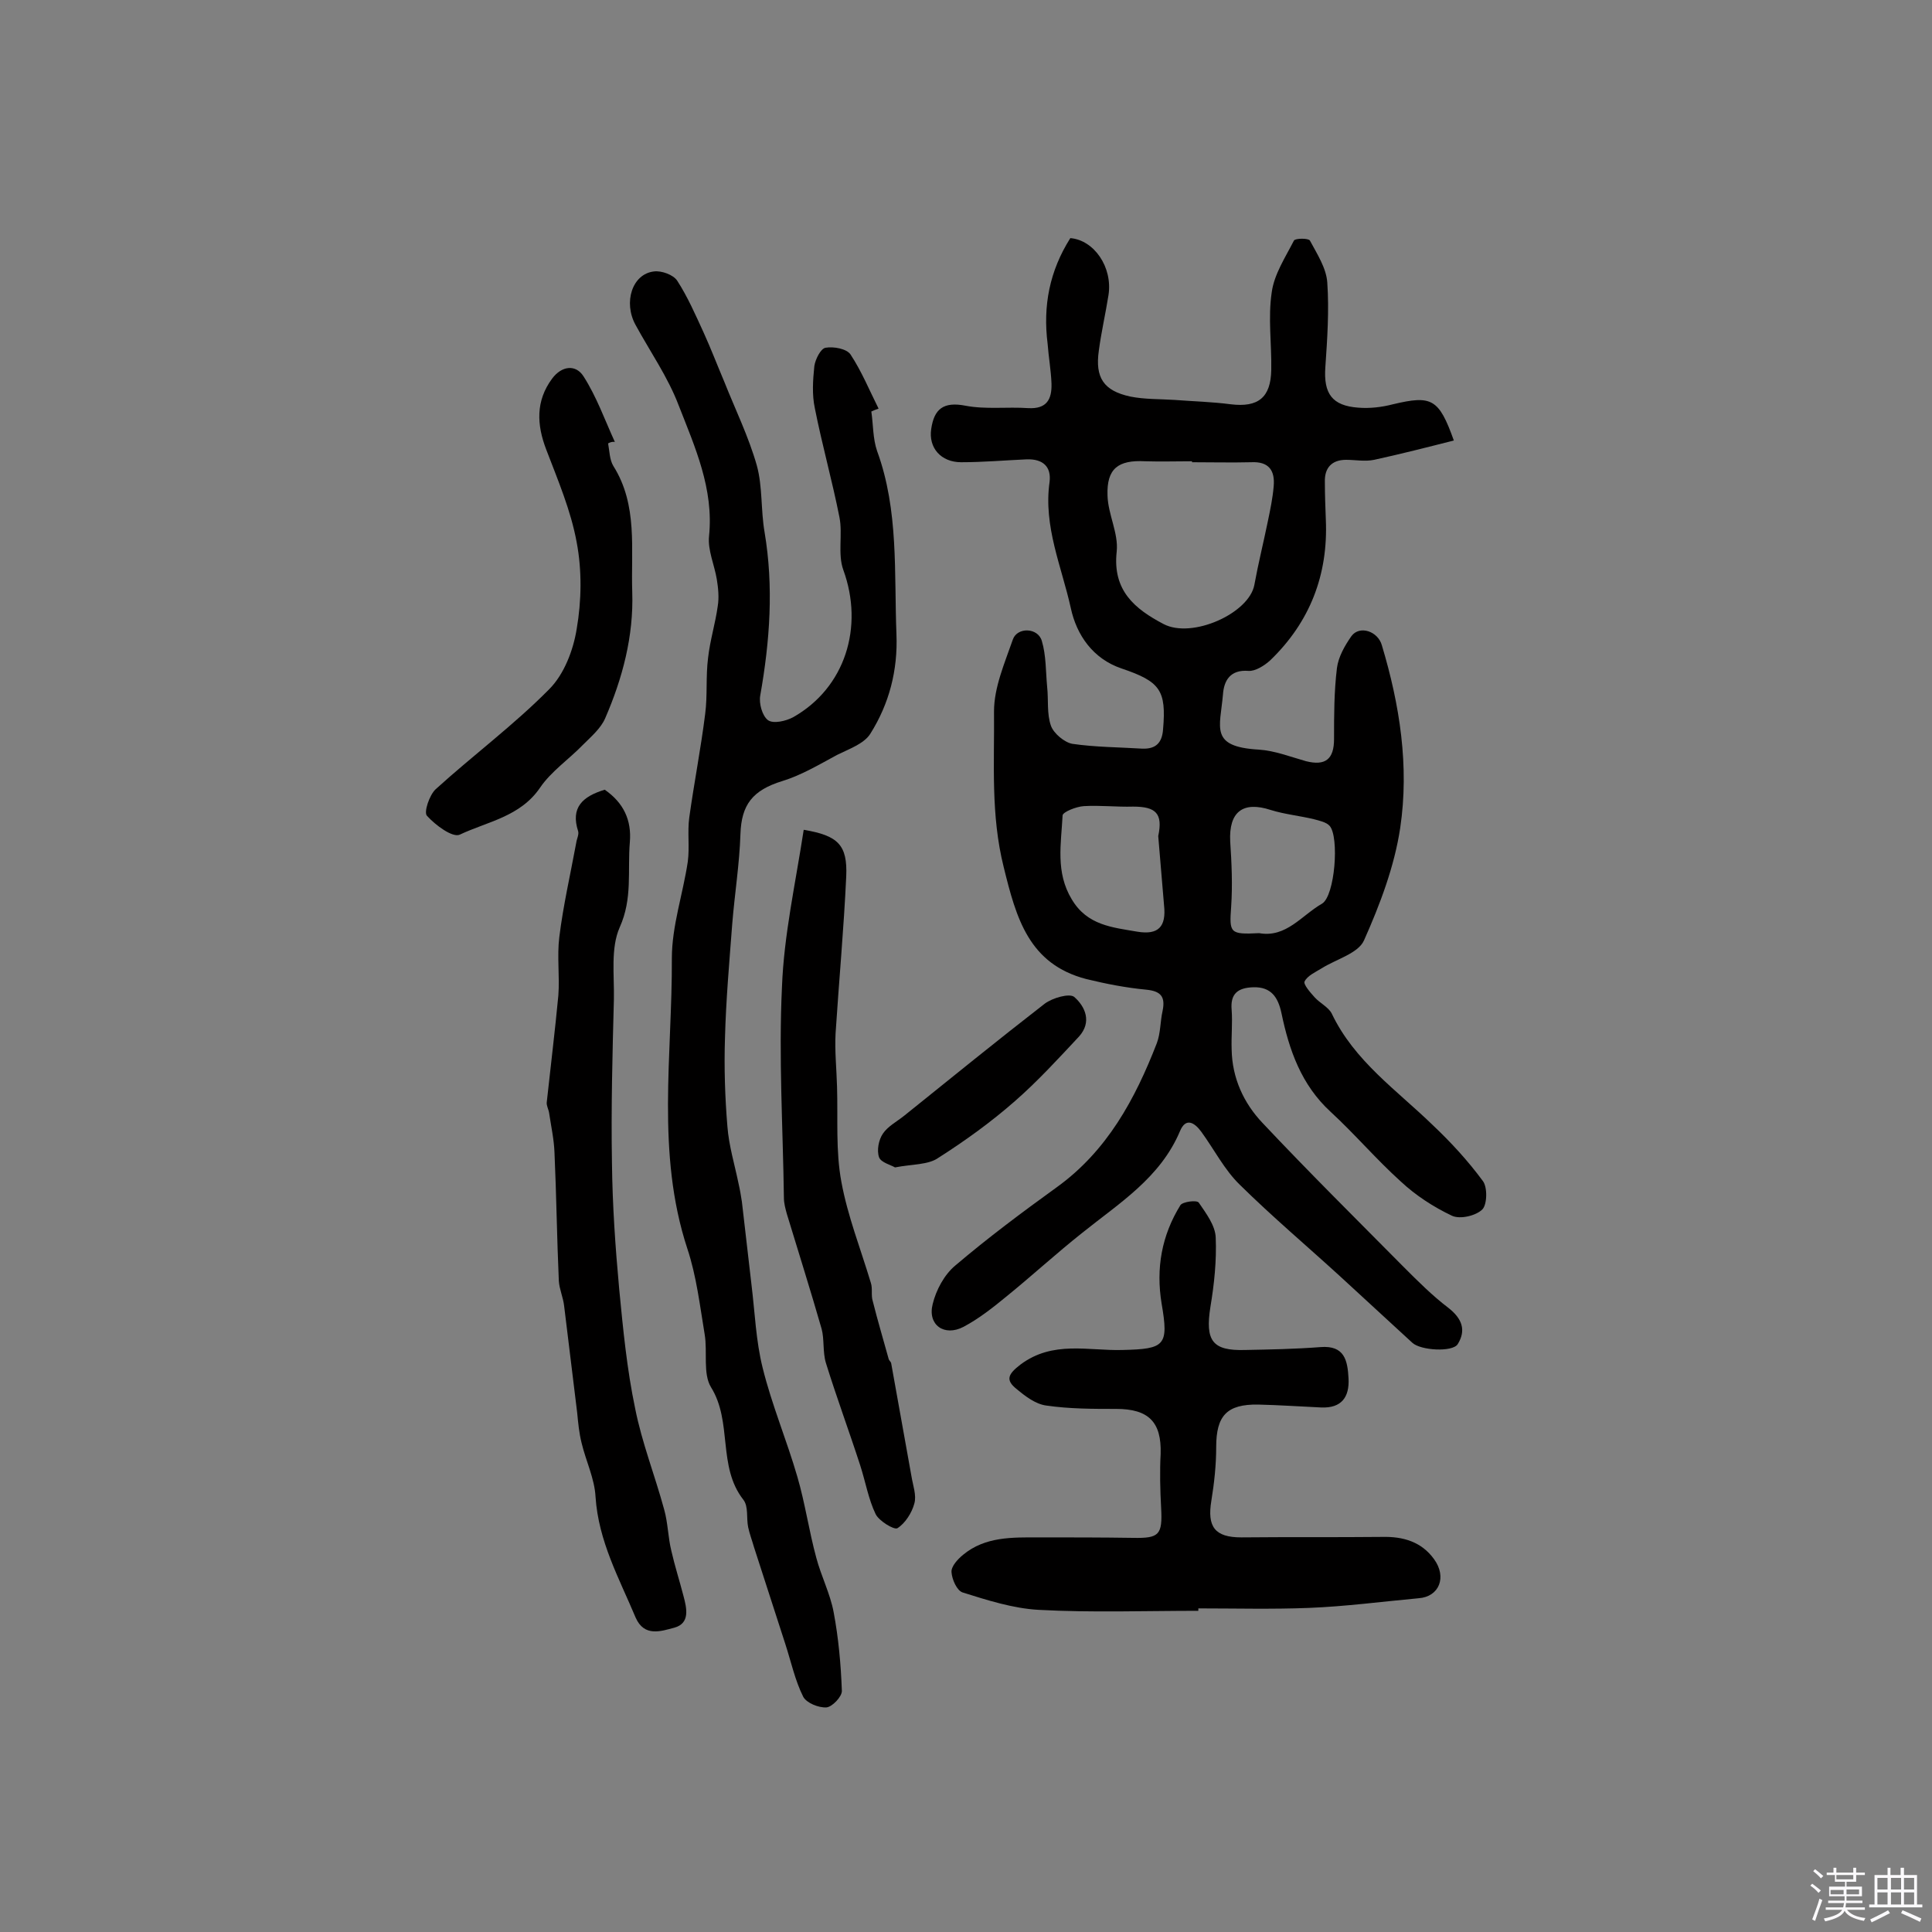 <svg enable-background="new 0 0 400 400" viewBox="0 0 400 400" xmlns="http://www.w3.org/2000/svg"><rect x="0" y="0" width="400" height="400" fill="#808080" stroke="none"/><path d="m374.8 390.4.4-.4c.7.5 1.3 1 1.8 1.4l-.5.5c-.5-.6-1.1-1.1-1.7-1.5zm1 7.3-.6-.3c.5-1.4 1.1-2.8 1.5-4.3.2.1.4.2.6.3-.5 1.3-1 2.8-1.5 4.3zm-.4-10.3.4-.4c.4.3 1 .8 1.7 1.4l-.5.5c-.4-.5-1-1-1.6-1.5zm2.5.3h1.7v-1h.6v1h3.5v-1h.6v1h1.8v.5h-1.8v1.4h-2v1h3.2v2h-3.2v.9h3.3v.5h-3.4c0 .3-.1.6-.1.9h4v.5h-3.7c.7.9 1.9 1.5 3.8 1.7-.1.2-.2.4-.3.6-2.1-.4-3.5-1.1-4-2.1-.4 1-1.8 1.7-4 2.2-.1-.2-.2-.4-.3-.6 2.1-.4 3.4-1 3.8-1.8h-3.4v-.5h3.6c.1-.3.1-.6.2-.9h-3.3v-.5h3.4c0-.3 0-.6 0-.9h-3.2v-2h3.3v-1h-2.1v-1.4h-1.7v-.5zm1.1 3.5v1h2.7c0-.3 0-.4 0-.4 0-.1 0-.2 0-.2 0-.1 0-.2 0-.3h-2.7zm1.2-3v.9h3.5v-.9zm4.7 3h-2.6v.6.4h2.6z" fill="#fbfafc"/><path d="m393.6 386.7h.6v1.5h2.7v6.1h1.1v.6h-11v-.6h1.1v-6.1h2.7v-1.5h.6v1.5h2.1v-1.5zm-2.7 8.8.4.6c-1.2.6-2.5 1.3-3.8 1.9-.1-.2-.2-.4-.3-.6 1.2-.6 2.5-1.2 3.7-1.9zm-2.2-6.7v2.4h2.1v-2.4zm0 3v2.5h2.1v-2.5zm2.8-3v2.4h2.1v-2.4zm0 3v2.5h2.1v-2.5zm6 6.1c-1.4-.7-2.7-1.3-3.9-1.8l.3-.6c1.5.6 2.7 1.2 3.9 1.7zm-1.2-9.1h-2.1v2.4h2.1zm-2.1 3v2.5h2.1v-2.5z" fill="#fbfafc"/><g fill="#010000"><path d="m221.6 49.3c4.9.4 8.8 6 7.9 11.8-.6 3.8-1.5 7.7-2 11.5-.8 5.6 1 8.3 6.5 9.5 3 .6 6.1.5 9.2.7 3.9.3 7.8.4 11.6.9 5.7.7 8.3-1.4 8.4-7.1.1-5.4-.7-10.8.1-16.1.5-3.7 2.8-7.2 4.6-10.7.3-.5 3-.5 3.3 0 1.5 2.8 3.4 5.7 3.6 8.7.4 5.8 0 11.7-.4 17.5-.4 5.5 1.4 8 6.8 8.4 2.4.2 4.9-.1 7.2-.7 8-1.9 9.5-1.2 12.6 7.5-5.5 1.4-11 2.8-16.5 4-1.9.4-3.9 0-5.8 0-3 0-4.5 1.7-4.4 4.6 0 2.6.1 5.2.2 7.8.5 11.4-3.3 21.2-11.5 29.1-1.2 1.1-3.1 2.3-4.5 2.2-3.8-.3-5.1 2-5.3 4.9-.6 6.9-2.8 10.8 7.4 11.4 3.3.2 6.6 1.5 9.8 2.4 4 1 5.8-.4 5.8-4.6 0-4.9 0-9.8.6-14.7.3-2.3 1.6-4.6 3-6.6 1.7-2.3 5.5-1 6.3 1.9 3.7 12.3 5.7 25 3.8 37.8-1.2 8-4.2 15.9-7.5 23.3-1.2 2.7-5.8 3.9-8.8 5.8-1.3.8-2.9 1.5-3.5 2.7-.3.6 1.2 2.3 2.1 3.3 1.1 1.2 2.8 2 3.5 3.3 4.7 9.9 13.5 15.9 21 23.2 3.7 3.5 7.2 7.3 10.3 11.5 1 1.3.9 4.9-.1 5.9-1.3 1.3-4.6 2.1-6.3 1.3-3.8-1.8-7.5-4.2-10.6-7.1-5.1-4.6-9.5-9.8-14.5-14.4-6.1-5.6-8.6-12.8-10.2-20.5-.7-3.2-2.1-5.4-5.8-5.3-3.3.1-4.8 1.4-4.5 4.7.2 2.7-.1 5.5 0 8.2.1 5.9 2.5 11.1 6.4 15.2 9.5 10.1 19.4 19.9 29.2 29.8 3 3 6 6 9.3 8.5 2.8 2.2 3.7 4.6 1.9 7.5-1.1 1.7-7.7 1.3-9.4-.3-5-4.6-10-9.2-15-13.8-6.9-6.3-14-12.3-20.7-18.9-3.2-3.1-5.3-7.3-8-11-1.4-1.9-3.2-3-4.4-.1-4.1 9.7-12.6 14.9-20.3 21.1-5.3 4.2-10.3 8.8-15.6 13.1-2.8 2.3-5.7 4.6-8.9 6.3-4 2.1-7.5-.4-6.4-4.7.7-2.9 2.4-6.1 4.7-8 6.7-5.7 13.8-11 21-16.2 10.4-7.5 16.2-18.2 20.7-29.8.8-2.1.7-4.5 1.2-6.7.6-2.9-.3-4.1-3.4-4.4-4.2-.4-8.3-1.2-12.4-2.2-11.9-3.1-14.5-12.6-17.1-23.2-2.7-10.8-1.9-21.5-2-32.2 0-5 2.2-10 3.9-14.9.9-2.6 5.2-2.5 6 .3.9 3 .8 6.3 1.1 9.5.3 2.7-.1 5.6.8 8.1.6 1.6 2.8 3.4 4.4 3.7 4.8.7 9.7.7 14.5 1 2.8.1 4.1-1.2 4.3-4 .7-8.1-.6-9.9-8.6-12.6-5.9-2-9.3-6.9-10.5-12.5-1.9-8.6-5.7-16.9-4.4-26.1.4-3.2-1.4-4.8-4.7-4.7-4.5.2-9.1.6-13.6.6-4.2 0-6.8-3-6.2-6.9.6-4.1 2.5-5.7 7.1-4.8 4.2.8 8.6.2 13 .5 3.8.2 4.9-1.8 4.8-5.1-.1-2.7-.6-5.5-.8-8.2-1-7.9.4-15.1 4.7-21.9zm25.2 46.4c0-.1 0-.2 0-.2-3.2 0-6.5.1-9.7 0-5.6-.3-8 1.5-7.8 7.1.1 3.9 2.3 7.8 1.9 11.6-.9 8.1 3.8 11.9 9.7 15s17.7-2.2 18.8-8.1c.8-4.4 1.9-8.8 2.8-13.2.5-2.4 1-4.8 1.2-7.2.3-3.3-1-5.2-4.7-5-4 .1-8.1 0-12.2 0zm-7 77.4c1-4.7-.5-6.1-5.2-6.1-3.4.1-6.8-.3-10.2-.1-1.6.1-4.3 1.2-4.4 1.9-.3 5.9-1.5 11.8 1.9 17.4 3.2 5.4 8.4 5.8 13.6 6.7 4.3.7 6-1 5.5-5.5-.4-4.7-.8-9.5-1.2-14.3zm20.9 20.1c5.6 1 8.8-3.7 13-6.1 2.7-1.6 3.6-13.8 1.6-16.1-.7-.8-2.2-1.1-3.3-1.4-2.9-.7-6-1-8.9-1.9-5.8-1.9-8.7.4-8.4 6.5.3 4.5.5 9 .2 13.5-.4 5.5-.3 5.8 5.8 5.5z"/><path d="m180.4 85.2c.4 2.7.3 5.6 1.2 8.2 4.5 12.3 3.5 25.2 4 37.9.3 7.5-1.5 14.4-5.4 20.6-1.3 2.1-4.5 3.2-6.9 4.4-3.7 2-7.4 4.2-11.3 5.4-6.2 1.9-8.5 4.9-8.7 11-.2 6.2-1.2 12.4-1.7 18.6-.6 7.9-1.3 15.8-1.5 23.6-.2 6.1 0 12.3.5 18.3.3 4 1.5 7.9 2.3 11.8.3 1.3.5 2.5.7 3.8.7 5.8 1.3 11.5 2 17.3.7 5.7.9 11.5 2.3 17.1 1.9 7.7 5 15 7.2 22.6 1.6 5.5 2.4 11.2 3.9 16.7 1 3.8 2.9 7.5 3.6 11.3 1 5.3 1.5 10.8 1.7 16.3 0 1.2-2 3.3-3.2 3.4-1.6.1-4.1-.9-4.8-2.2-1.7-3.4-2.5-7.2-3.7-10.9-2.2-6.7-4.3-13.4-6.5-20.1-.4-1.4-.9-2.7-1.2-4.1-.4-1.9.1-4.3-1-5.7-5.4-6.9-2.2-16.1-6.7-23.3-1.7-2.8-.7-7.3-1.3-10.9-1-6-1.7-12.1-3.6-17.8-6.5-19.8-3.1-40.1-3.2-60.1 0-6.7 2.3-13.3 3.3-20 .4-3-.1-6.1.3-9.1 1-7.2 2.4-14.3 3.3-21.5.5-3.8.1-7.7.6-11.6.4-3.6 1.5-7.1 2-10.7.3-1.8.1-3.8-.2-5.6-.5-3-1.9-6-1.6-8.9 1-9.8-2.9-18.4-6.3-27.1-2.2-5.8-5.9-11.1-8.9-16.6-2.6-4.7-.7-10.6 3.8-11.1 1.6-.2 4 .7 4.8 1.9 2.2 3.4 3.8 7.1 5.5 10.8 1.5 3.3 2.8 6.7 4.2 10 2.3 5.8 5.1 11.5 6.8 17.5 1.2 4.4.8 9.2 1.6 13.8 1.9 11.3 1.1 22.5-.9 33.8-.3 1.6.4 4.2 1.6 5.1 1.1.8 3.7.2 5.2-.6 10.8-6.1 14.7-18.7 10.4-30.5-1.2-3.3-.1-7.4-.8-10.9-1.5-7.6-3.6-15-5.1-22.6-.6-2.8-.4-5.8-.1-8.7.2-1.4 1.3-3.6 2.3-3.8 1.7-.3 4.4.2 5.2 1.4 2.3 3.5 3.9 7.4 5.8 11.2-.6.2-1.1.4-1.5.6z"/><path d="m248.1 333.5c-11 0-22.1.4-33.1-.2-5.3-.3-10.6-2-15.7-3.6-1.2-.4-2.2-2.7-2.3-4.2-.1-1.2 1.3-2.7 2.4-3.6 4.6-3.8 10.2-3.6 15.7-3.6 6.5 0 13 0 19.5.1 5.4.1 6.1-.6 5.8-6.2-.2-3.7-.3-7.5-.1-11.2.2-6.6-2.5-9.3-9.2-9.3-4.8 0-9.7 0-14.5-.7-2.2-.3-4.3-1.9-6.1-3.4-2.4-1.9-1.8-3.1.8-5.1 6.7-5 14-2.8 21.1-3 8.8-.2 9.6-.9 8.1-9.6-1.2-7.3 0-14.1 3.9-20.4.5-.7 3.4-1.1 3.8-.5 1.5 2.2 3.4 4.7 3.5 7.2.2 4.8-.3 9.6-1.1 14.4-1.1 7 .4 9.1 7.2 8.9 5.2-.1 10.4-.2 15.6-.6 5-.4 5.6 2.8 5.8 6.5.2 3.8-1.4 6.2-5.7 6s-8.7-.5-13-.6c-6.5-.1-8.7 2.3-8.7 8.8 0 3.7-.4 7.4-1 11.1-.9 5.4.7 7.6 6.2 7.6 9.7-.1 19.5 0 29.2-.1 4.3-.1 8.1 1 10.7 4.6 2.7 3.7 1.1 7.8-3.2 8.1-7.6.7-15.1 1.7-22.7 2s-15.3.1-22.9.1z"/><path d="m125.2 163.5c3.9 2.7 5.6 6.3 5.2 10.9-.5 5.9.6 11.6-2.1 17.6-1.9 4.3-1.1 9.9-1.2 14.9-.3 11.3-.6 22.6-.4 33.9.1 8.7.7 17.4 1.5 26.1.8 8.3 1.6 16.6 3.3 24.7 1.4 7.1 4.1 13.9 6 20.9.8 2.8.8 5.8 1.5 8.6.7 3.1 1.7 6.2 2.5 9.3.7 2.6 1.4 5.7-1.9 6.6-2.7.7-6.2 2-8-2.1-3.4-8.1-7.7-15.8-8.3-25-.2-3.8-2-7.4-2.9-11.2-.5-2-.7-4.1-.9-6.2-.9-7.4-1.8-14.7-2.7-22.1-.2-1.8-1-3.5-1.1-5.2-.4-8.9-.5-17.8-.9-26.6-.1-2.7-.7-5.4-1.1-8.1-.1-.8-.6-1.6-.5-2.3.8-7.4 1.7-14.7 2.4-22.1.3-4-.3-8.1.2-12.1.8-6.5 2.3-13 3.5-19.5.1-.8.6-1.7.4-2.4-1.6-4.9.9-7.2 5.5-8.6z"/><path d="m166.4 171.8c7.1 1.2 9.1 3.1 8.8 9.7-.5 10.8-1.5 21.6-2.2 32.4-.2 3.7.2 7.4.3 11.1.2 6.6-.3 13.3.9 19.7 1.3 7.1 4 13.9 6.1 20.9.4 1.2 0 2.6.4 3.8 1 4 2.2 8 3.3 12 .1.3.4.5.5.8 1.4 7.8 2.8 15.6 4.2 23.4.3 1.9 1.1 4 .6 5.7-.5 1.9-1.9 4.1-3.5 5.1-.7.4-3.8-1.5-4.5-2.9-1.5-3.1-2.1-6.7-3.2-10.1-2.3-7.1-4.9-14.1-7.1-21.2-.7-2.3-.3-4.9-.9-7.1-2.3-8-4.8-15.9-7.2-23.8-.3-1.1-.6-2.2-.6-3.3-.2-14.6-1.1-29.1-.4-43.7.4-10.7 2.8-21.4 4.5-32.5z"/><path d="m125.9 91.8c.3 1.6.3 3.4 1.1 4.7 5.1 8.1 3.6 17.3 3.9 26.1.3 9.1-2 17.8-5.6 26.1-.9 2.1-2.9 3.8-4.6 5.5-2.9 3-6.6 5.5-8.9 8.9-4.1 6-10.9 7-16.6 9.7-1.5.7-5.1-2-6.8-3.9-.7-.7.5-4.3 1.8-5.5 7.7-7 16.2-13.3 23.5-20.7 3.1-3.1 5-8.1 5.7-12.5 1-5.8 1.1-12.1 0-17.9-1.2-6.6-3.9-12.9-6.3-19.2-2-5.2-2.2-10.1 1.2-14.7 2-2.7 4.9-3 6.5-.5 2.7 4.2 4.4 9 6.5 13.6-.6-.1-1 .1-1.4.3z"/><path d="m185.3 241.7c-.8-.5-2.9-1-3.3-2.1-.5-1.4-.1-3.6.8-4.9 1-1.5 2.9-2.5 4.4-3.7 9.7-7.8 19.3-15.6 29.1-23.2 1.6-1.2 5.1-2.2 6.1-1.4 2.3 2 3.7 5.2 1 8.2-4.3 4.6-8.6 9.3-13.3 13.4-4.9 4.3-10.3 8.2-15.8 11.7-2.1 1.5-5.4 1.3-9 2z"/></g></svg>